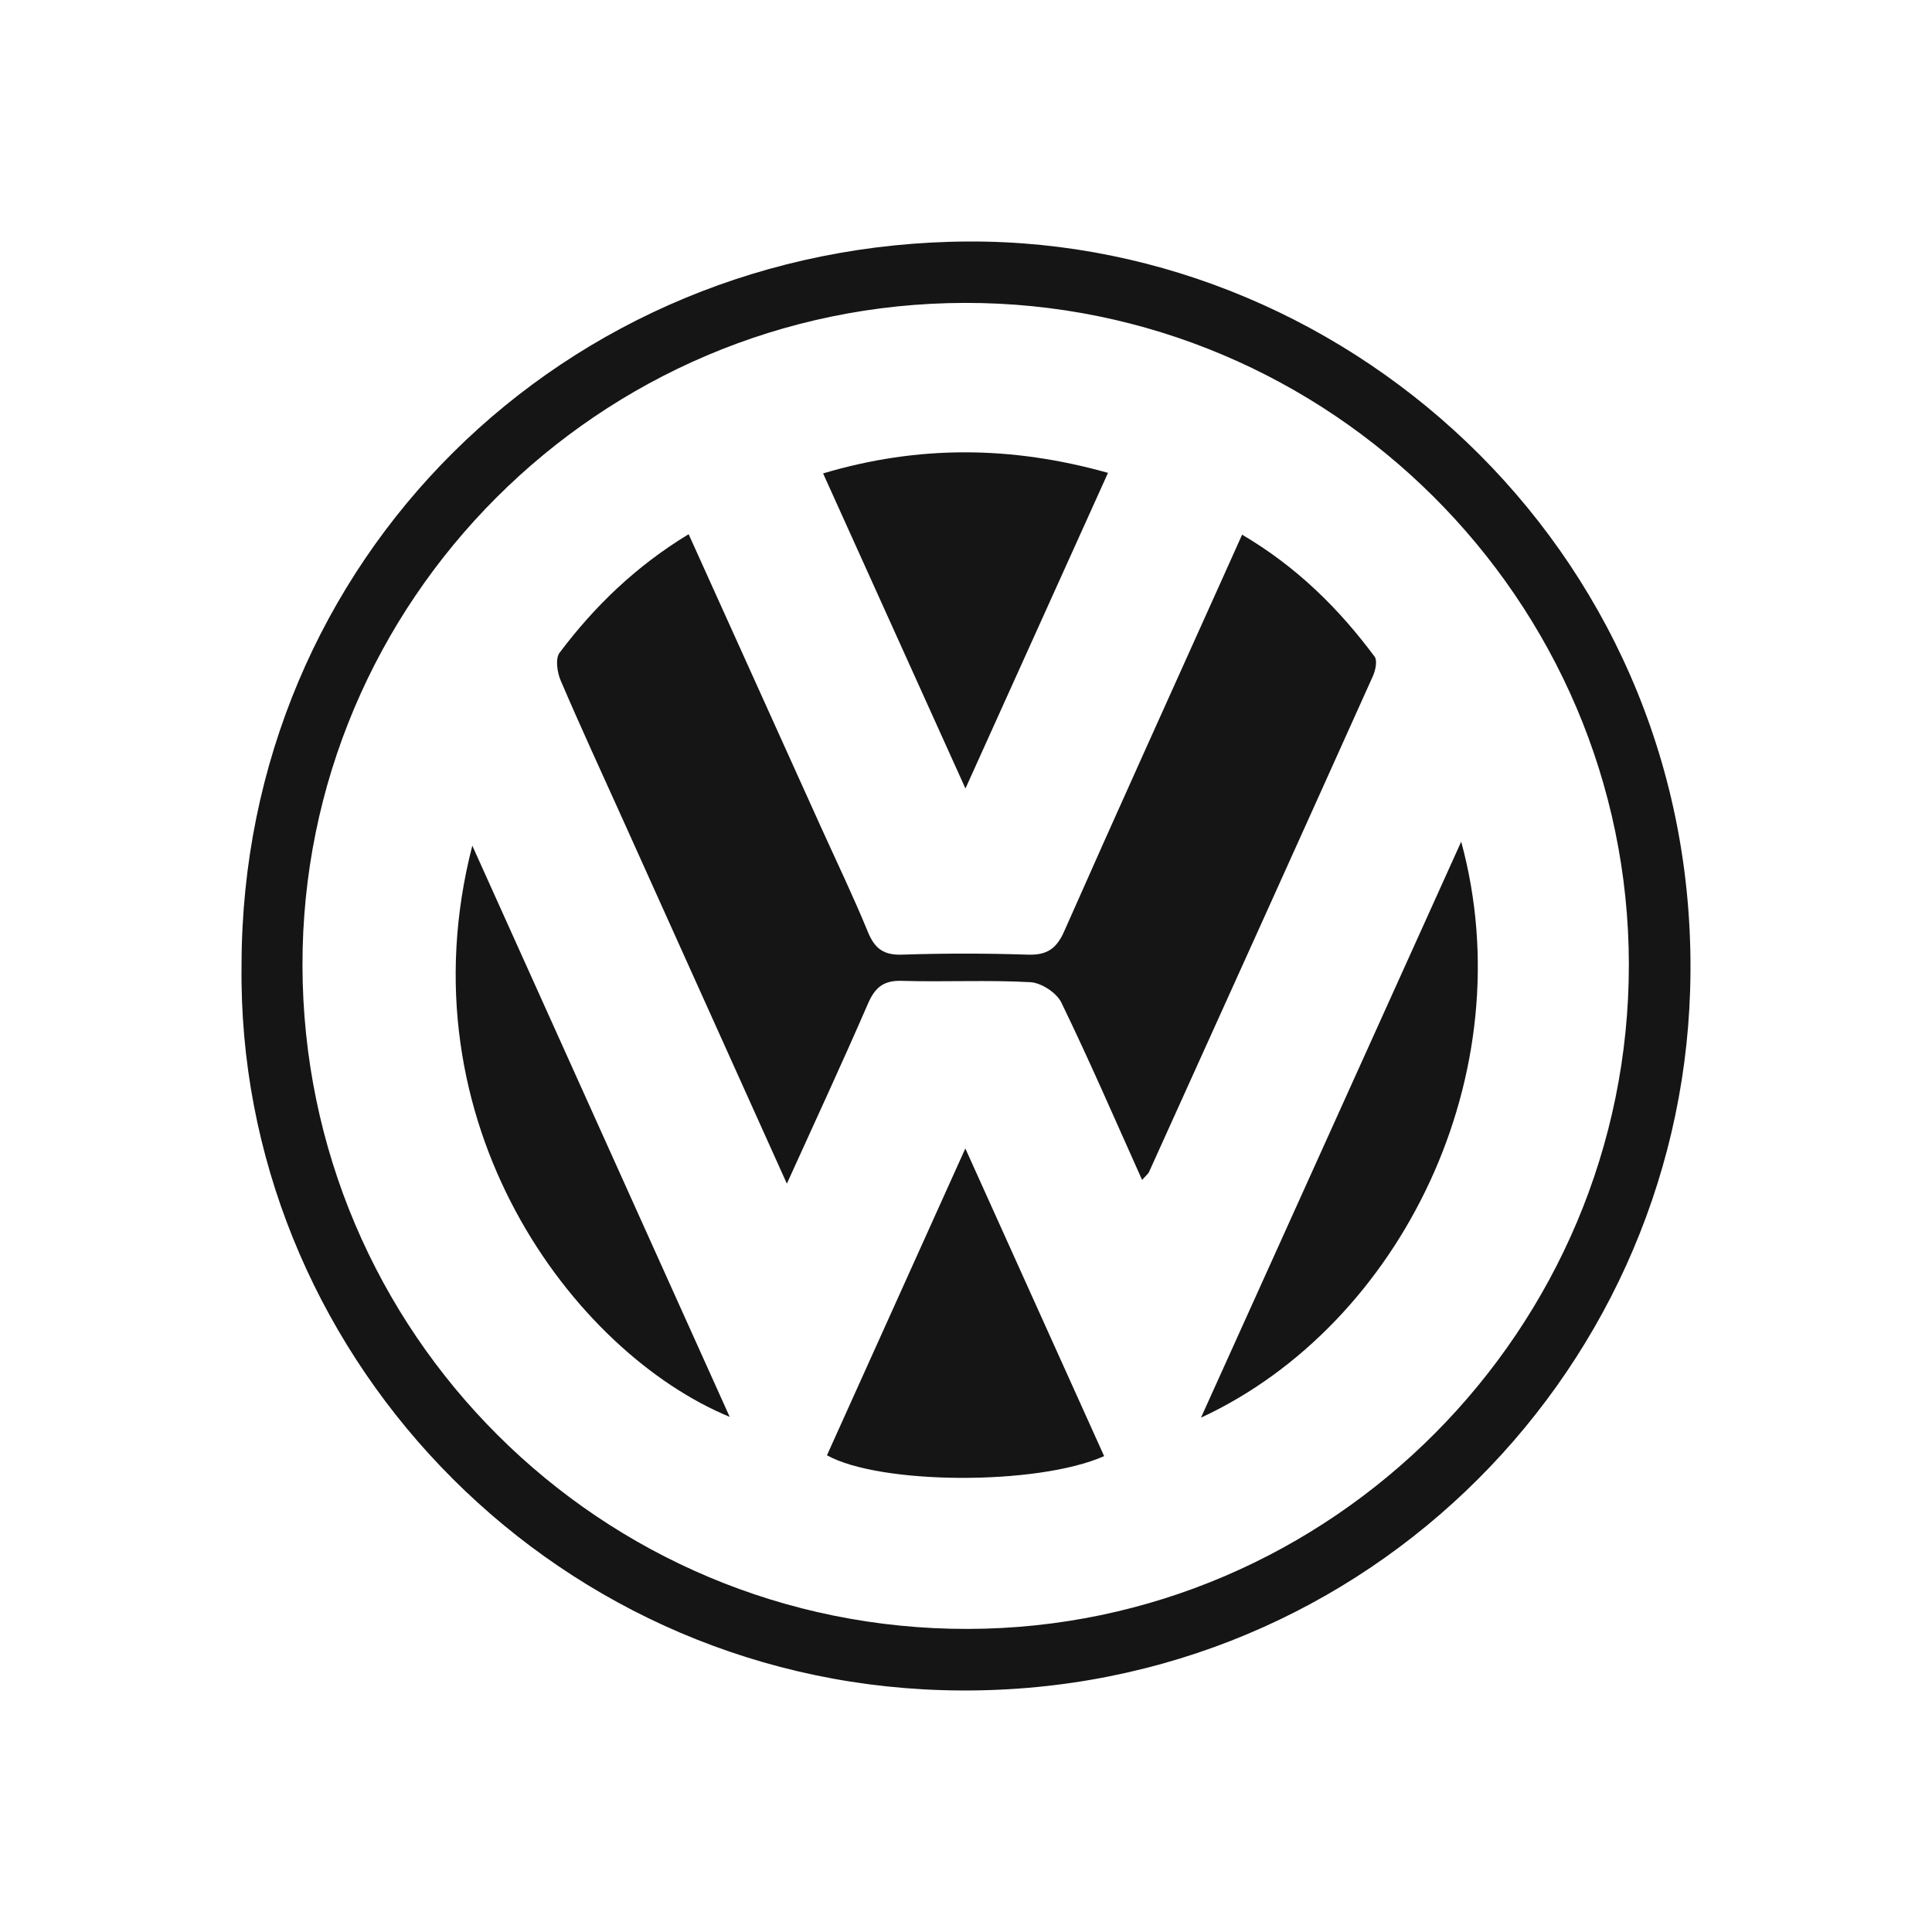 <svg width="32" height="32" viewBox="0 0 32 32" fill="none" xmlns="http://www.w3.org/2000/svg">
<path d="M4.001 15.975C4.012 9.284 9.336 4.025 16.051 4C22.456 3.976 28.211 9.306 27.994 16.398C27.797 22.854 22.419 28.2 15.603 27.994C9.023 27.796 3.914 22.328 4.001 15.975ZM5.01 15.994C5.022 22.077 9.951 26.99 16.03 26.98C22.06 26.969 26.986 22.018 26.979 15.973C26.973 9.935 22.024 5.005 15.98 5.017C9.921 5.028 4.998 9.955 5.01 15.994Z" fill="#151515"/>
<path d="M18.917 19.544C18.465 18.537 18.043 17.561 17.579 16.605C17.501 16.443 17.247 16.278 17.066 16.268C16.357 16.229 15.645 16.267 14.935 16.246C14.627 16.236 14.489 16.362 14.373 16.631C13.951 17.604 13.504 18.566 13.033 19.605C12.104 17.544 11.211 15.562 10.318 13.579C9.971 12.81 9.617 12.043 9.285 11.268C9.228 11.133 9.196 10.908 9.268 10.812C9.849 10.039 10.537 9.375 11.406 8.848C12.146 10.485 12.867 12.084 13.59 13.682C13.854 14.266 14.133 14.845 14.376 15.438C14.489 15.713 14.637 15.822 14.94 15.812C15.633 15.789 16.328 15.789 17.021 15.812C17.339 15.823 17.499 15.716 17.628 15.422C18.495 13.461 19.381 11.508 20.26 9.553C20.356 9.34 20.451 9.126 20.573 8.856C21.474 9.386 22.172 10.075 22.767 10.875C22.816 10.941 22.783 11.102 22.74 11.197C21.508 13.937 20.27 16.675 19.031 19.413C19.018 19.441 18.988 19.463 18.917 19.544Z" fill="#151515"/>
<path d="M7.823 14.007C9.239 17.148 10.654 20.29 12.086 23.468C9.496 22.399 6.639 18.597 7.823 14.007Z" fill="#151515"/>
<path d="M24.202 13.941C25.247 17.771 23.211 21.942 19.892 23.481C21.343 20.268 22.753 17.148 24.202 13.941Z" fill="#151515"/>
<path d="M18.352 7.832C17.565 9.574 16.797 11.274 15.991 13.06C15.183 11.273 14.418 9.578 13.633 7.841C15.216 7.371 16.751 7.383 18.352 7.832Z" fill="#151515"/>
<path d="M13.697 24.104C14.445 22.445 15.194 20.786 15.989 19.022C16.779 20.773 17.534 22.445 18.288 24.118C17.177 24.61 14.568 24.591 13.697 24.104Z" fill="#151515"/>
</svg>
